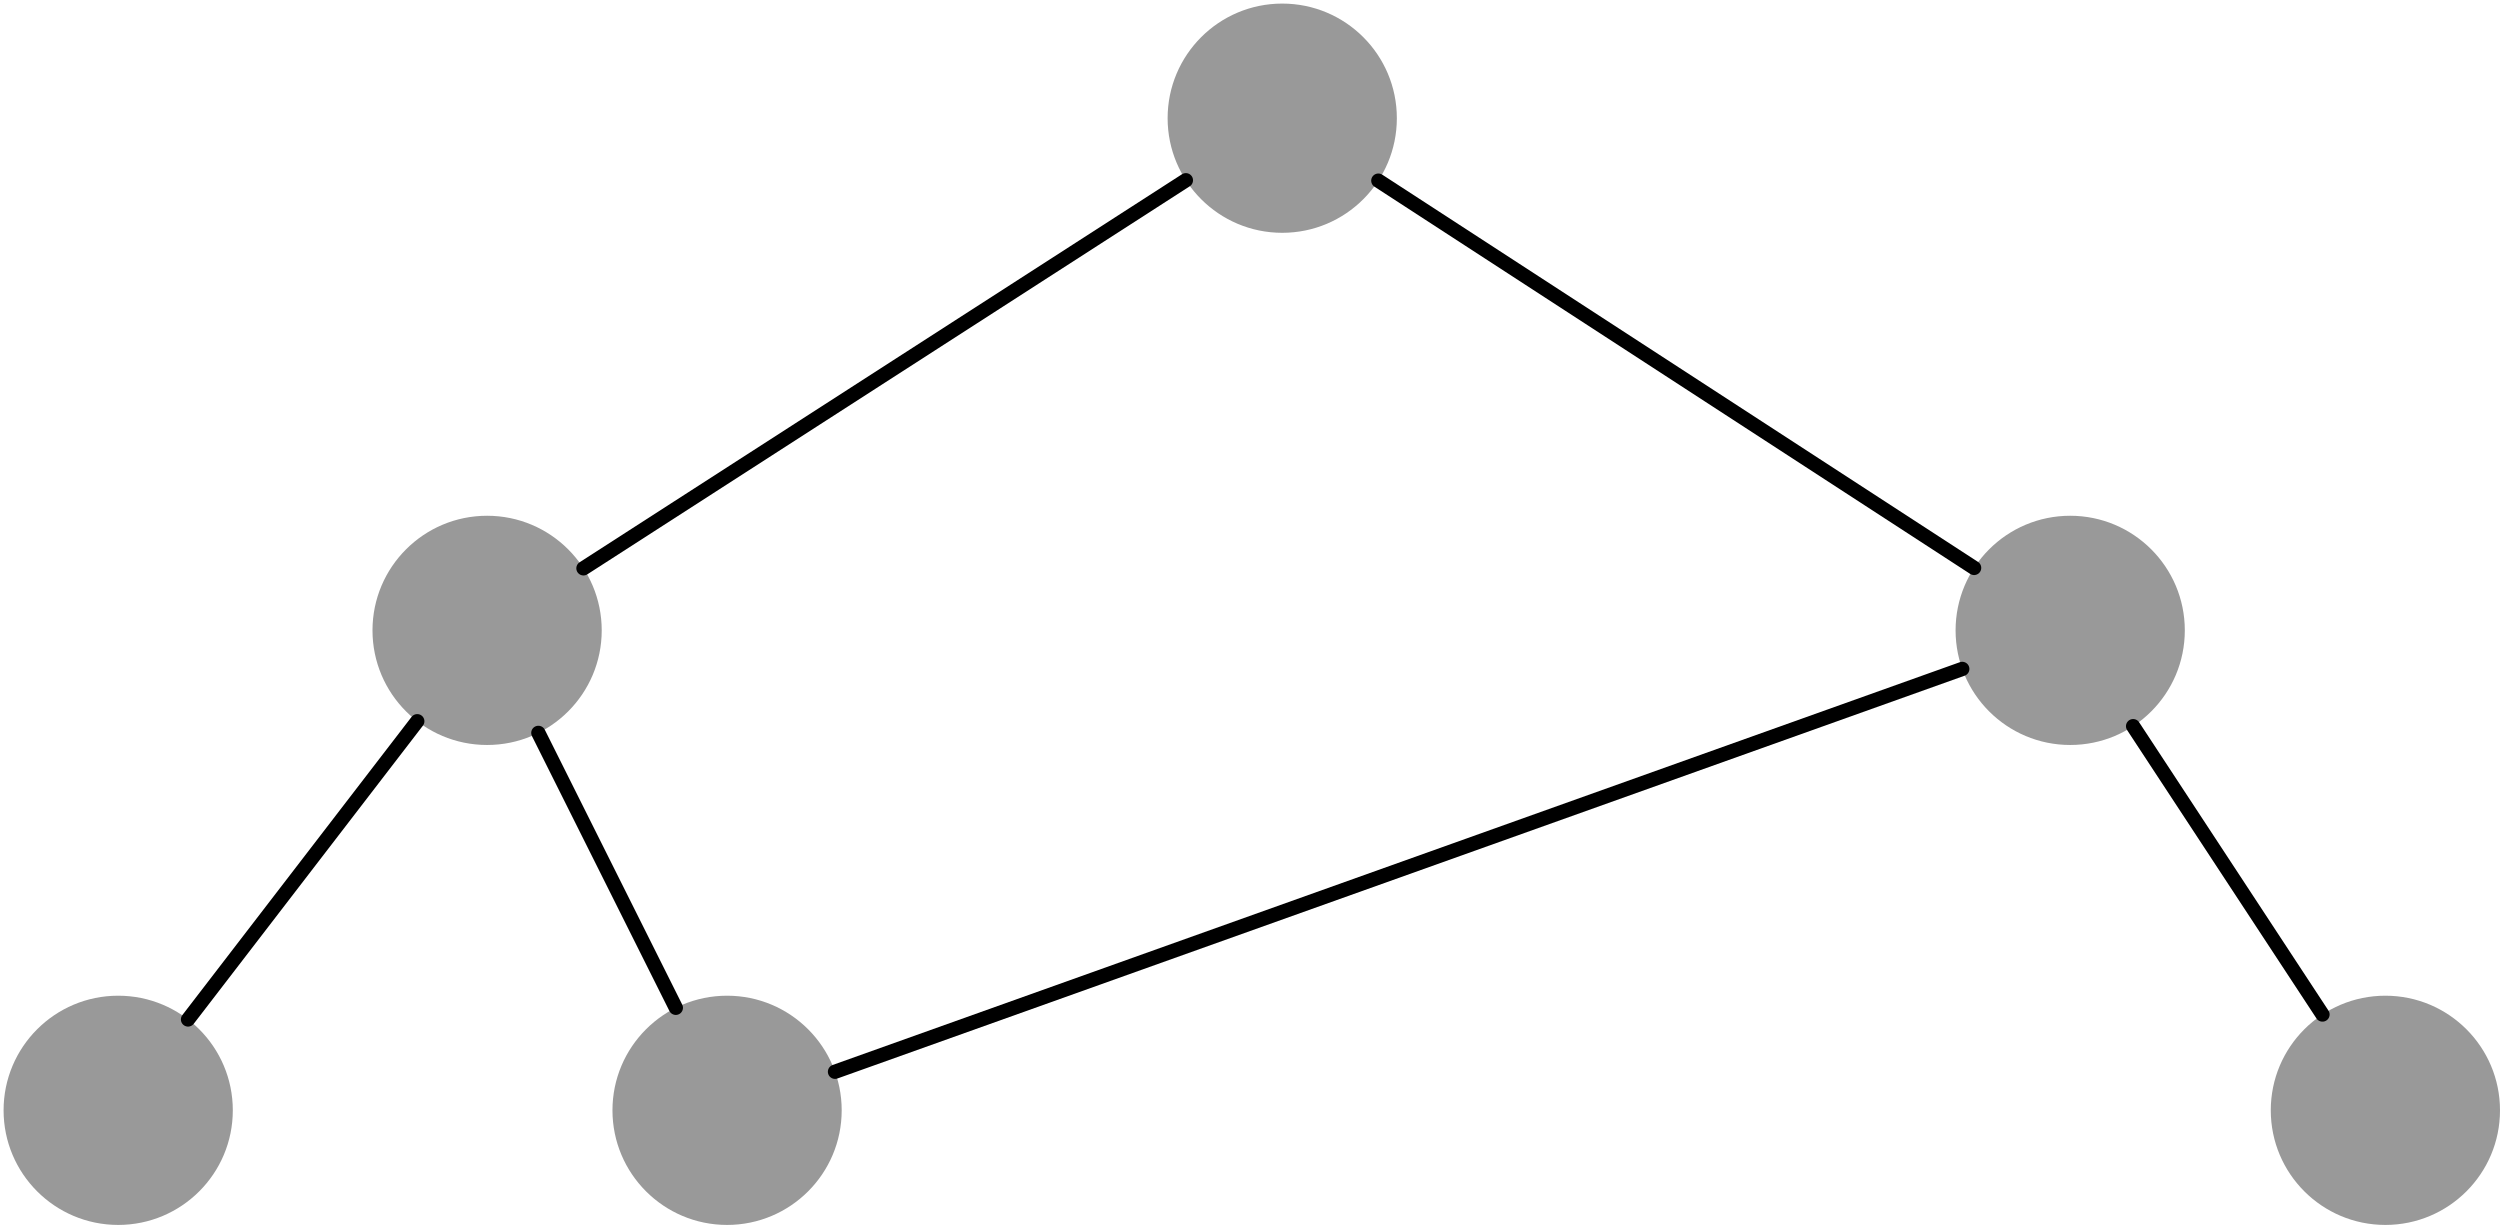 <?xml version="1.0" encoding="UTF-8" standalone="no"?>
<!DOCTYPE svg PUBLIC "-//W3C//DTD SVG 1.1//EN" "http://www.w3.org/Graphics/SVG/1.1/DTD/svg11.dtd">
<svg xmlns="http://www.w3.org/2000/svg" version="1.1" xmlns:dc="http://purl.org/dc/elements/1.1/" xmlns:xl="http://www.w3.org/1999/xlink" viewBox="350 293 349 171" width="349" height="171">
  <defs/>
  <g id="non_tree" stroke="none" fill="none" fill-opacity="1" stroke-opacity="1" stroke-dasharray="none">
    <title>non_tree</title>
    <g id="non_tree_Layer_1">
      <title>Layer 1</title>
      <g id="Graphic_2">
        <circle cx="529" cy="309.5" r="16" fill="#999"/>
        <circle cx="529" cy="309.5" r="16" stroke="#3b7cd0" stroke-linecap="round" stroke-linejoin="round" stroke-width="0"/>
      </g>
      <g id="Graphic_3">
        <circle cx="418" cy="381" r="16" fill="#999"/>
        <circle cx="418" cy="381" r="16" stroke="#3b7cd0" stroke-linecap="round" stroke-linejoin="round" stroke-width="0"/>
      </g>
      <g id="Graphic_4">
        <circle cx="639" cy="381" r="16" fill="#999"/>
        <circle cx="639" cy="381" r="16" stroke="#3b7cd0" stroke-linecap="round" stroke-linejoin="round" stroke-width="0"/>
      </g>
      <g id="Graphic_5">
        <circle cx="366.5" cy="448" r="16" fill="#999"/>
        <circle cx="366.5" cy="448" r="16" stroke="#3b7cd0" stroke-linecap="round" stroke-linejoin="round" stroke-width="0"/>
      </g>
      <g id="Graphic_6">
        <circle cx="451.5" cy="448" r="16" fill="#999"/>
        <circle cx="451.5" cy="448" r="16" stroke="#3b7cd0" stroke-linecap="round" stroke-linejoin="round" stroke-width="0"/>
      </g>
      <g id="Graphic_7">
        <circle cx="683" cy="448" r="16" fill="#999"/>
        <circle cx="683" cy="448" r="16" stroke="#3b7cd0" stroke-linecap="round" stroke-linejoin="round" stroke-width="0"/>
      </g>
      <g id="Line_8">
        <line x1="515.546" y1="318.166" x2="431.454" y2="372.334" stroke="black" stroke-linecap="round" stroke-linejoin="round" stroke-width="2"/>
      </g>
      <g id="Line_9">
        <line x1="408.248" y1="393.687" x2="376.252" y2="435.313" stroke="black" stroke-linecap="round" stroke-linejoin="round" stroke-width="2"/>
      </g>
      <g id="Line_10">
        <line x1="425.157" y1="395.315" x2="444.343" y2="433.685" stroke="black" stroke-linecap="round" stroke-linejoin="round" stroke-width="2"/>
      </g>
      <g id="Line_11">
        <line x1="542.418" y1="318.222" x2="625.582" y2="372.278" stroke="black" stroke-linecap="round" stroke-linejoin="round" stroke-width="2"/>
      </g>
      <g id="Line_12">
        <line x1="647.785" y1="394.377" x2="674.215" y2="434.623" stroke="black" stroke-linecap="round" stroke-linejoin="round" stroke-width="2"/>
      </g>
      <g id="Line_14">
        <line x1="623.929" y1="386.385" x2="466.57" y2="442.615" stroke="black" stroke-linecap="round" stroke-linejoin="round" stroke-width="2"/>
      </g>
    </g>
  </g>
</svg>
